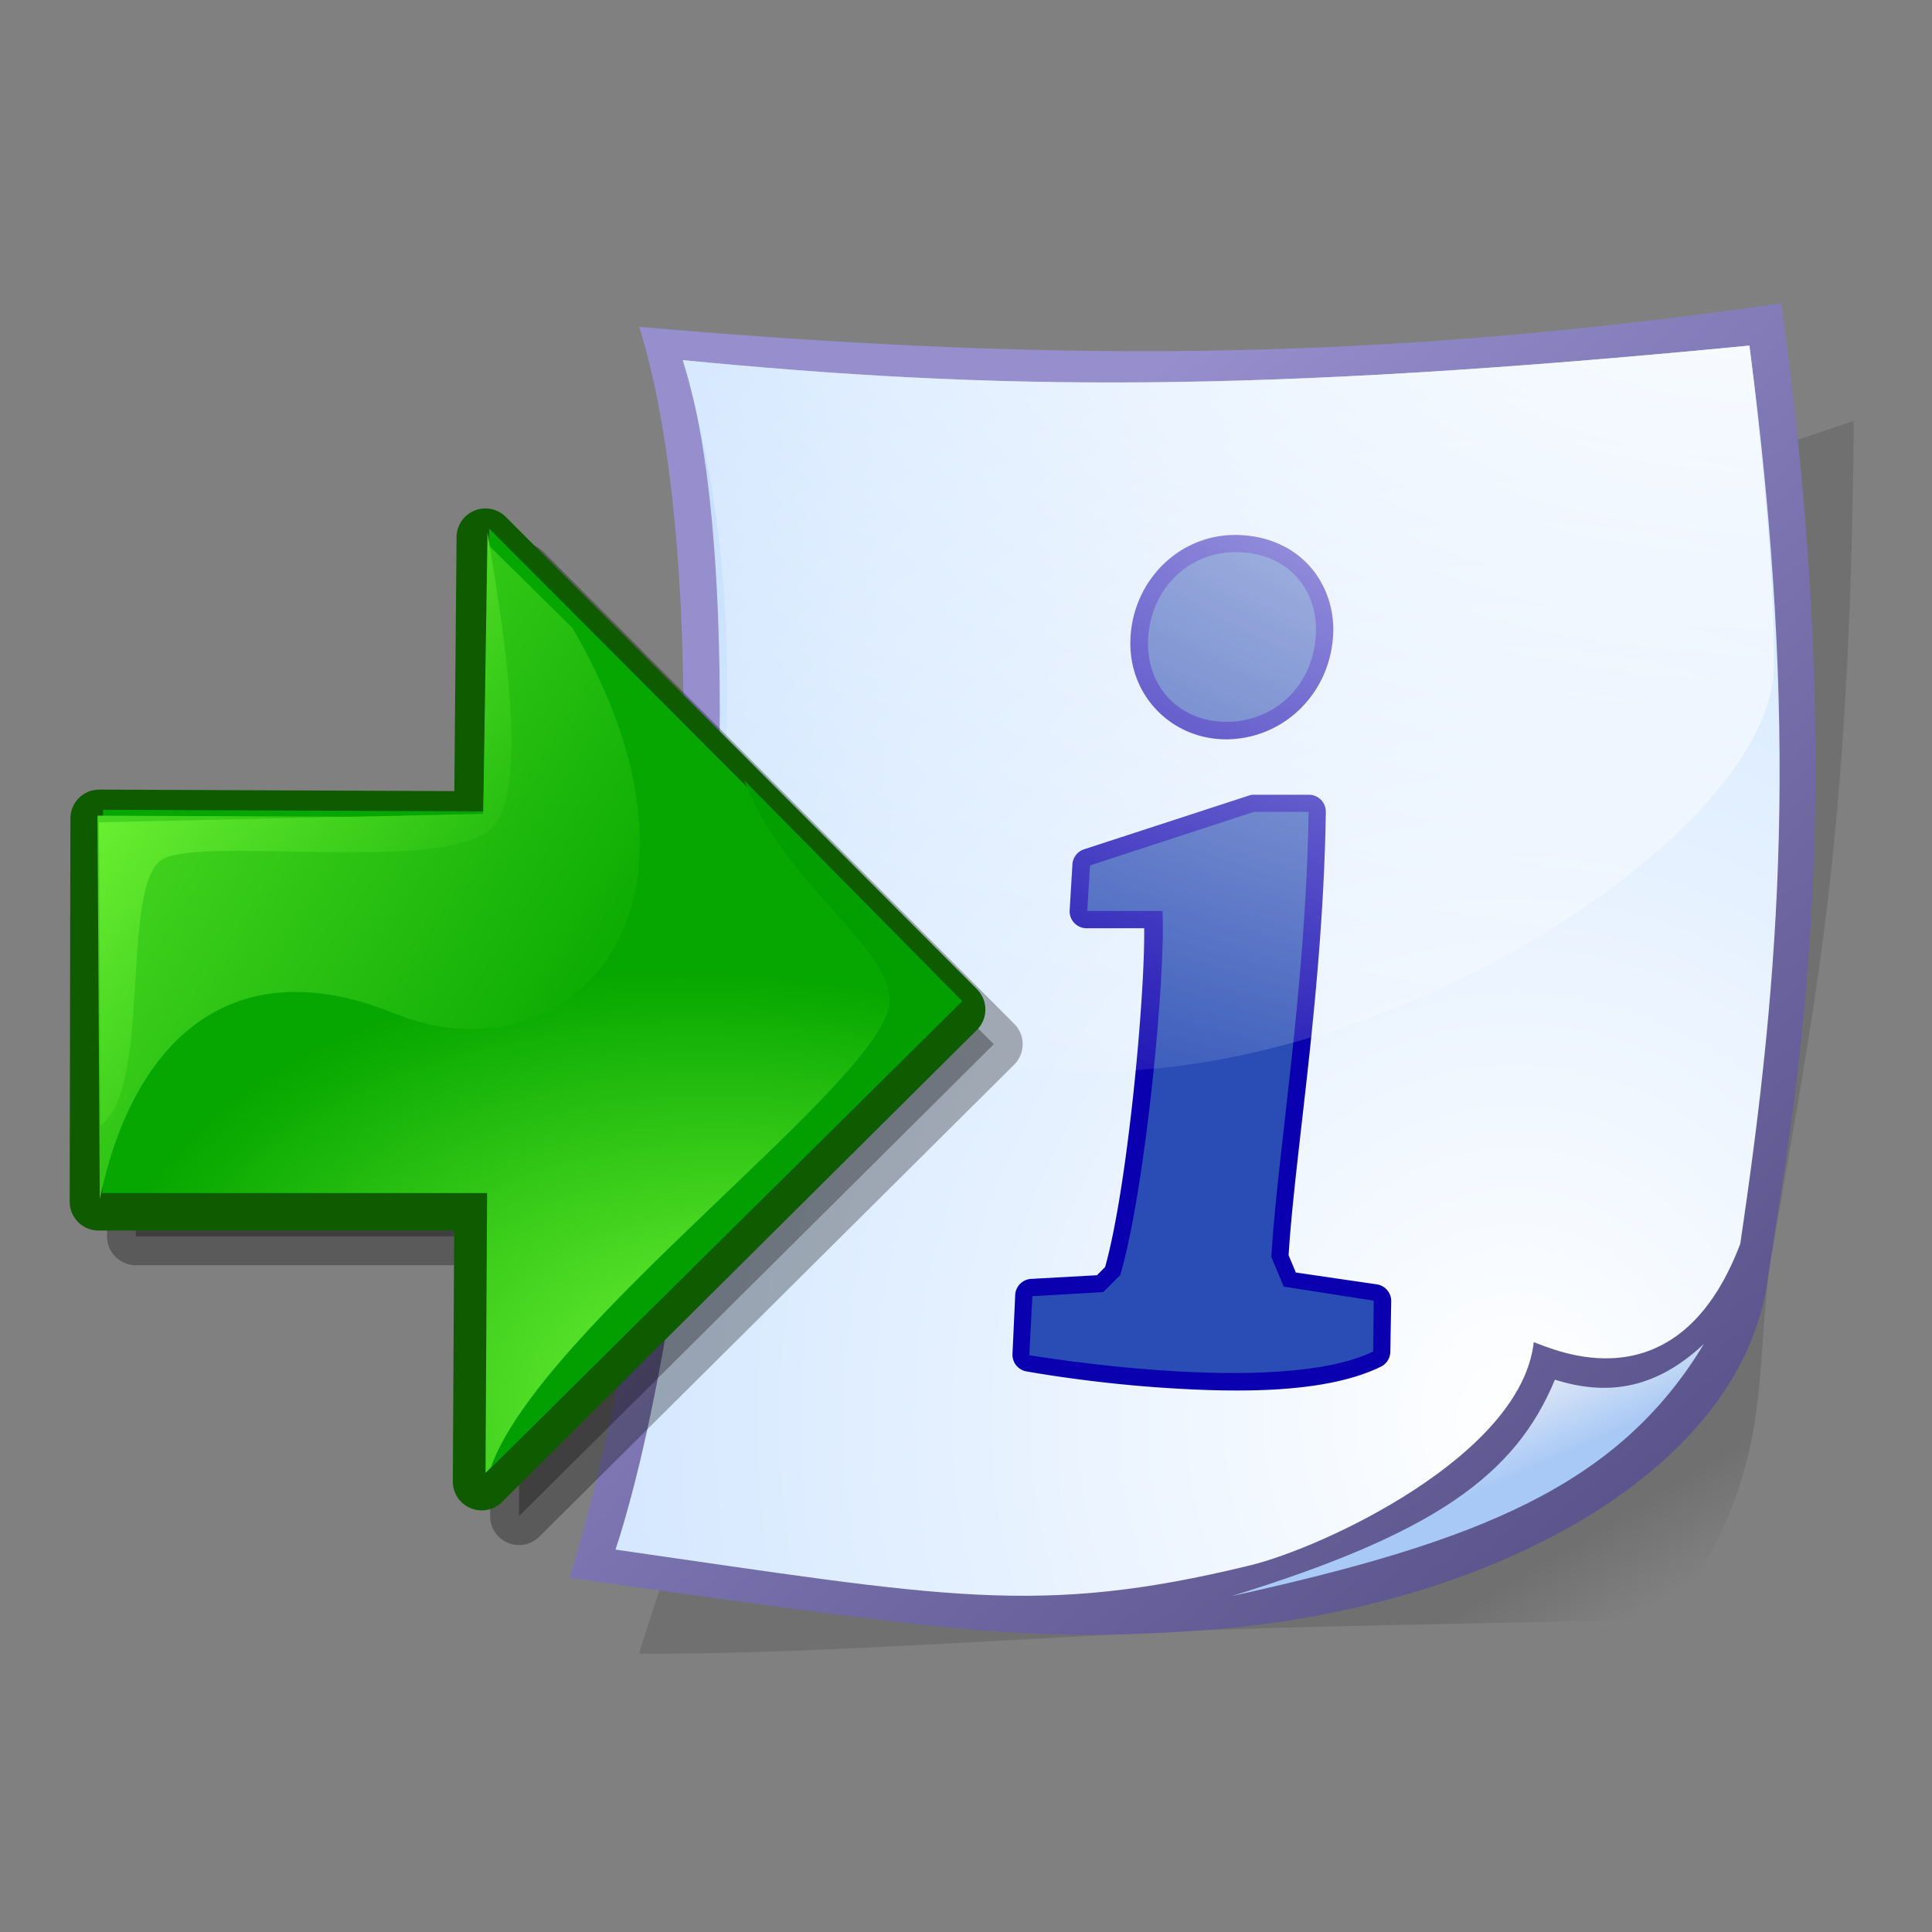 <svg xmlns="http://www.w3.org/2000/svg" xmlns:svg="http://www.w3.org/2000/svg" xmlns:xlink="http://www.w3.org/1999/xlink" id="svg2" width="45" height="45" version="1.1"><rect width="100%" height="100%" fill="#808080" stroke="none"/><defs id="defs4"><linearGradient id="linearGradient2071" x1="17.787" x2="43.75" y1="9.629" y2="42.473" gradientTransform="matrix(0,1,1,0,-64.022,0.022)" gradientUnits="userSpaceOnUse" xlink:href="#linearGradient2878"/><linearGradient id="linearGradient3197" x1="-41.62" x2="-26.25" y1="-11.214" y2="4.612" gradientTransform="translate(-34.273,-49.144)" gradientUnits="userSpaceOnUse" xlink:href="#linearGradient3129"/><linearGradient id="linearGradient2845" x1="-10.669" x2="35.445" y1="1.306" y2="30.905" gradientUnits="userSpaceOnUse" xlink:href="#linearGradient3129"/><radialGradient id="radialGradient2813" cx="54.718" cy="34.505" r="26.751" fx="54.718" fy="34.505" gradientTransform="matrix(-1.385,-0.283,-0.176,0.859,126.421,38.148)" gradientUnits="userSpaceOnUse" xlink:href="#linearGradient3129"/><linearGradient id="linearGradient4344" x1="7.049" x2="30.158" y1="11.123" y2="31.715" gradientTransform="matrix(0,1.201,0.833,0,0.08,-0.21)" gradientUnits="userSpaceOnUse" xlink:href="#linearGradient3129"/><radialGradient id="radialGradient568" cx="47.527" cy="40.945" r="26.751" fx="47.906" fy="40.321" gradientTransform="matrix(0,0.872,1.147,0,-0.022,0.022)" gradientUnits="userSpaceOnUse" xlink:href="#linearGradient565"/><linearGradient id="linearGradient565" x1="19681" x2="-2598" y1="21628" y2="26610" gradientUnits="userSpaceOnUse"><stop id="stop566" offset="0" stop-color="#c7ff3d" stop-opacity="1"/><stop id="stop567" offset="1" stop-color="#1fa300" stop-opacity="1"/></linearGradient><linearGradient id="linearGradient2878"><stop id="stop2880" offset="0" stop-color="#2d2d2d" stop-opacity="1"/><stop id="stop2882" offset="1" stop-color="#2d2d2d" stop-opacity="0"/></linearGradient><linearGradient id="linearGradient3184" x1="-41.62" x2="-26.25" y1="-11.214" y2="4.612" gradientTransform="translate(-18.175,-33.046)" gradientUnits="userSpaceOnUse" xlink:href="#linearGradient3129"/><linearGradient id="linearGradient3129" x1="19681" x2="-2598" y1="21628" y2="26610" gradientUnits="userSpaceOnUse"><stop id="stop3131" offset="0" stop-color="#80ff3d" stop-opacity="1"/><stop id="stop3133" offset="1" stop-color="#06a700" stop-opacity="1"/></linearGradient><linearGradient id="linearGradient1769" x1="50.651" x2="52.729" y1="51.527" y2="55.05" gradientTransform="matrix(0.774,0,0,0.785,7.628,11.755)" gradientUnits="userSpaceOnUse" xlink:href="#linearGradient1766"/><linearGradient id="linearGradient1765" x1="22.609" x2="58.476" y1="7.026" y2="51.416" gradientTransform="matrix(0.754,0,0,0.806,7.628,11.755)" gradientUnits="userSpaceOnUse" xlink:href="#linearGradient1762"/><linearGradient id="linearGradient1761" x1="28.639" x2="32.074" y1="66.266" y2="70.377" gradientTransform="matrix(1.067,0,0,0.569,7.628,11.755)" gradientUnits="userSpaceOnUse" xlink:href="#linearGradient1751"/><radialGradient id="radialGradient1757" cx="44.575" cy="47.514" r="78.146" fx="44.575" fy="47.514" gradientTransform="matrix(0.752,0,0,0.808,7.628,11.755)" gradientUnits="userSpaceOnUse" xlink:href="#linearGradient1751"/><radialGradient id="radialGradient1750" cx="44.382" cy="-7.878" r="59.918" fx="44.382" fy="-7.878" gradientTransform="matrix(0.956,0,0,0.636,7.628,11.755)" gradientUnits="userSpaceOnUse" xlink:href="#linearGradient1746"/><linearGradient id="linearGradient1746"><stop id="stop1747" offset="0" stop-color="#fff" stop-opacity="1"/><stop id="stop1748" offset="1" stop-color="#fff" stop-opacity="0"/></linearGradient><linearGradient id="linearGradient1751"><stop id="stop1752" offset="0" stop-color="#fff" stop-opacity="1"/><stop id="stop1753" offset="1" stop-color="#afd3ff" stop-opacity="1"/></linearGradient><linearGradient id="linearGradient1762"><stop id="stop1763" offset="0" stop-color="#968ecd" stop-opacity="1"/><stop id="stop1764" offset="1" stop-color="#554d85" stop-opacity="1"/></linearGradient><linearGradient id="linearGradient1766"><stop id="stop1767" offset="0" stop-color="#000" stop-opacity="1"/><stop id="stop1768" offset="1" stop-color="#000" stop-opacity="0"/></linearGradient><linearGradient id="linearGradient1769-8" x1="50.651" x2="52.729" y1="51.527" y2="55.05" gradientTransform="matrix(0.774,0,0,0.785,7.628,11.755)" gradientUnits="userSpaceOnUse" xlink:href="#linearGradient1766-7"/><linearGradient id="linearGradient1765-1" x1="22.609" x2="58.476" y1="7.026" y2="51.416" gradientTransform="matrix(0.754,0,0,0.806,7.628,11.755)" gradientUnits="userSpaceOnUse" xlink:href="#linearGradient1762-7"/><linearGradient id="linearGradient1761-3" x1="28.639" x2="32.074" y1="66.266" y2="70.377" gradientTransform="matrix(1.067,0,0,0.569,7.628,11.755)" gradientUnits="userSpaceOnUse" xlink:href="#linearGradient1751-8"/><radialGradient id="radialGradient1757-8" cx="44.575" cy="47.514" r="78.146" fx="44.575" fy="47.514" gradientTransform="matrix(0.752,0,0,0.808,7.628,11.755)" gradientUnits="userSpaceOnUse" xlink:href="#linearGradient1751-8"/><radialGradient id="radialGradient1750-8" cx="43.392" cy="3.132" r="59.918" fx="43.392" fy="3.132" gradientTransform="matrix(0.956,0,0,0.636,7.628,11.755)" gradientUnits="userSpaceOnUse" xlink:href="#linearGradient1746-7"/><linearGradient id="linearGradient1746-7"><stop id="stop1747-5" offset="0" stop-color="#fff" stop-opacity="1"/><stop id="stop1748-3" offset="1" stop-color="#fff" stop-opacity="0"/></linearGradient><linearGradient id="linearGradient1751-8"><stop id="stop1752-5" offset="0" stop-color="#fff" stop-opacity="1"/><stop id="stop1753-9" offset="1" stop-color="#afd3ff" stop-opacity="1"/></linearGradient><linearGradient id="linearGradient1762-7"><stop id="stop1763-4" offset="0" stop-color="#968ecd" stop-opacity="1"/><stop id="stop1764-1" offset="1" stop-color="#554d85" stop-opacity="1"/></linearGradient><linearGradient id="linearGradient1766-7"><stop id="stop1767-8" offset="0" stop-color="#000" stop-opacity="1"/><stop id="stop1768-5" offset="1" stop-color="#000" stop-opacity="0"/></linearGradient></defs><g id="layer1" transform="translate(0,-1007.362)"><g id="g3063" transform="matrix(0.677,0,0,0.677,7.44,1006.473)"><path id="path913" fill="url(#linearGradient1769)" fill-opacity="1" fill-rule="evenodd" d="m 10.993,58.212 c 5.066,10e-4 9.243,-0.292 17.762,-0.736 4.52,-0.236 11.065,-0.278 17.687,-0.469 3.794,-5.219 2.845,-8.516 3.523,-12.525 1.448,-8.549 2.696,-13.89 2.825,-28.691 C 41.007,19.809 33.014,21.604 22.81,25.554 19.373,36.544 14.429,47.222 10.993,58.212 z" font-size="12" nodetypes="cccccc" opacity=".122"/><path id="path861" fill="url(#linearGradient1765)" fill-opacity="1" fill-rule="evenodd" d="m 8.603,55.601 c 12.779,1.775 15.559,2.25 21.873,1.794 9.632,-0.688 18.643,-5.419 19.38,-12.31 1.015,-6.47 2.82,-16.286 0.435,-33.331 -13.198,1.865 -23.746,2.15 -39.288,0.804 2.982,9.581 1.277,31.172 -2.4,43.042 z" font-size="12"/><path id="path863" fill="url(#radialGradient1757)" fill-opacity="1" fill-rule="evenodd" d="m 10.188,54.627 c 11.315,1.622 14.513,2.322 21.823,0.544 2.53,-0.615 9.334,-3.782 9.767,-7.68 0.612,0.196 4.931,2.343 7.104,-3.38 1.396,-9.401 2.041,-17.748 0.316,-30.908 C 32.033,14.87 23.21,14.74 12.5,13.703 c 2.705,8.28 0.712,31.687 -2.312,40.923 z" font-size="12"/><g id="g3122" transform="translate(0.375,2)"><g id="g2063" transform="translate(0,-0.188)"><path id="path2354" fill="#0b00af" fill-opacity="1" stroke="none" d="m 31.125,17.906 c -1.91,0 -3.474,1.536 -3.594,3.5 -0.123,2.015 1.421,3.531 3.281,3.531 1.938,0 3.563,-1.522 3.688,-3.562 0.058,-0.947 -0.271,-1.836 -0.875,-2.469 -0.604,-0.632 -1.482,-1 -2.5,-1 z m 0.594,8.938 a 0.583,0.583 0 0 0 -0.125,0.031 L 25.938,28.719 A 0.583,0.583 0 0 0 25.531,29.25 l -0.094,1.562 a 0.583,0.583 0 0 0 0.594,0.625 l 1.969,0 c 0.034,2.3 -0.568,8.902 -1.344,11.656 L 26.375,43.375 24.125,43.5 a 0.583,0.583 0 0 0 -0.562,0.562 l -0.094,2.031 a 0.583,0.583 0 0 0 0.5,0.594 c 0,0 2.141,0.393 4.719,0.562 2.578,0.17 5.558,0.193 7.438,-0.719 A 0.583,0.583 0 0 0 36.469,46 L 36.5,44.25 A 0.583,0.583 0 0 0 36,43.688 l -2.781,-0.406 -0.25,-0.594 c 0.224,-3.58 1.187,-9.093 1.281,-15.25 a 0.583,0.583 0 0 0 -0.594,-0.594 l -1.875,0 a 0.583,0.583 0 0 0 -0.062,0 z" font-family="Bitstream Charter" font-size="31.602" font-stretch="normal" font-style="normal" font-variant="normal" font-weight="bold" text-anchor="start" writing-mode="lr-tb" xlink:href="#text2058" style="line-height:100%"/><path font-stretch="normal" style="line-height:100%" id="text2058" fill="#294db5" fill-opacity="1" stroke="none" d="m 31.141,18.495 c -1.607,0 -2.899,1.254 -3.002,2.94 -0.105,1.725 1.117,2.901 2.685,2.901 1.646,0 2.975,-1.215 3.082,-2.979 0.098,-1.607 -1.001,-2.861 -2.765,-2.861 m 0.636,8.937 -5.639,1.842 -0.096,1.568 2.587,0 c 0.125,2.125 -0.575,9.523 -1.45,12.523 l -0.585,0.588 -2.439,0.142 L 24.047,46.125 c 0,0 8.557,1.463 11.832,-0.125 l 0.019,-1.749 -3.097,-0.484 -0.427,-1.025 c 0.219,-3.645 1.189,-9.164 1.283,-15.309 l -1.882,0" font-family="Bitstream Charter" font-size="31.602" font-style="normal" font-variant="normal" font-weight="bold" text-anchor="start" writing-mode="lr-tb"/></g></g><path id="path1150" fill="url(#linearGradient1761)" fill-opacity="1" fill-rule="evenodd" d="m 31.371,56.229 c 8.508,-1.874 13.308,-3.785 16.262,-8.679 -1.761,1.657 -3.468,1.751 -5.127,1.231 -1.359,3.288 -4.154,5.297 -11.135,7.449 z" font-size="12" opacity=".915"/><path id="path1794" fill="url(#radialGradient1750)" fill-opacity="1" fill-rule="evenodd" d="M 50.037,24.211 C 50.097,21.757 49.628,16.493 49.197,13.203 32.033,14.87 23.21,14.74 12.5,13.703 c 1.492,5.15 1.859,10.479 1.252,16.626 7.765,17.101 36.345,2.143 36.285,-6.119 z" font-size="12"/></g><g id="g3000" transform="matrix(0.448,0,0,0.448,-0.975,1017.435)"><path id="path2073" fill="#000" fill-opacity="1" fill-rule="evenodd" stroke="#000" stroke-dasharray="none" stroke-linejoin="round" stroke-miterlimit="4" stroke-opacity="1" stroke-width="3" d="m 53.846,31.804 -24.688,24.541 0.081,-14.55 -20,0 0.037,-19.926 19.948,0.085 L 29.352,7.25 53.846,31.804 z" class="fil2" nodetypes="cccccccc" opacity=".3"/><path id="path2053" fill="url(#radialGradient568)" fill-rule="evenodd" stroke="#0f5c00" stroke-dasharray="none" stroke-linejoin="round" stroke-miterlimit="4" stroke-opacity="1" stroke-width="3" d="m 51.906,30.002 -24.688,24.541 0.081,-14.55 -20,0 0.037,-19.926 19.948,0.085 0.129,-14.703 24.494,24.554 z" class="fil2" nodetypes="cccccccc"/><path id="path561" fill="url(#radialGradient2813)" fill-rule="evenodd" d="M 52.107,29.554 27.419,54.095 27.5,39.544 l -20,0 0.037,-19.926 19.948,0.085 L 27.614,5 52.107,29.554 z" class="fil2" nodetypes="cccccccc"/><path id="path562" fill="#039e00" fill-opacity="1" fill-rule="evenodd" stroke="none" d="M 52.207,29.566 40.872,18.096 c 2.055,5.41 7.614,8.626 7.557,11.477 -0.08,3.987 -18.176,16.911 -20.745,24.269 L 52.207,29.566 z" class="fil3" nodetypes="cccsccc"/><path id="path560" fill="url(#linearGradient2845)" fill-opacity="1" fill-rule="evenodd" d="m 7.363,39.873 -0.117,-19.951 20.058,0.087 0.252,-14.17 4.392,4.337 C 40.574,25.064 31.607,33.824 22.69,30.207 13.822,26.61 8.943,32.166 7.363,39.873 z" class="fil1" nodetypes="cccscc"/><path id="path563" fill="url(#linearGradient4344)" fill-opacity="1" fill-rule="evenodd" d="m 10.425,22.341 c -1.931,1.824 -0.403,11.881 -3.024,13.669 L 7.323,20.269 27.3,19.829 27.523,5.193 c 0.723,4.468 2.354,13.73 0.07,15.512 -2.914,2.274 -15.667,0.121 -17.168,1.636 z" class="fil4" nodetypes="ccccss"/><rect id="rect3182" width="37.5" height="0" x="-63.175" y="-44.296" fill="url(#linearGradient3184)" fill-opacity="1" fill-rule="nonzero" stroke="none" stroke-width="7.375" color="#000" display="inline" opacity=".433" overflow="visible" visibility="visible" style="marker:none"/><rect id="rect3195" width="37.5" height="0" x="-61.097" y="-27.347" fill="url(#linearGradient3197)" fill-opacity="1" fill-rule="nonzero" stroke="none" stroke-width="7.375" color="#000" display="inline" opacity=".433" overflow="visible" visibility="visible" style="marker:none"/></g><g id="g3129" transform="translate(65.403,923.206)"><path id="path913-6" fill="url(#linearGradient1769-8)" fill-opacity="1" fill-rule="evenodd" d="m 10.993,58.212 c 5.066,10e-4 9.243,-0.292 17.762,-0.736 4.52,-0.236 11.065,-0.278 17.687,-0.469 3.794,-5.219 2.845,-8.516 3.523,-12.525 1.448,-8.549 2.696,-13.89 2.825,-28.691 C 41.007,19.809 33.014,21.604 22.81,25.554 19.373,36.544 14.429,47.222 10.993,58.212 z" font-size="12" nodetypes="cccccc" opacity=".122"/><path id="path861-4" fill="url(#linearGradient1765-1)" fill-opacity="1" fill-rule="evenodd" d="m 8.603,55.601 c 12.779,1.775 15.559,2.25 21.873,1.794 9.632,-0.688 18.643,-5.419 19.38,-12.31 1.015,-6.47 2.82,-16.286 0.435,-33.331 -13.198,1.865 -23.746,2.15 -39.288,0.804 2.982,9.581 1.277,31.172 -2.4,43.042 z" font-size="12"/><path id="path863-3" fill="url(#radialGradient1757-8)" fill-opacity="1" fill-rule="evenodd" d="m 10.188,54.627 c 11.315,1.622 14.513,2.322 21.823,0.544 2.53,-0.615 9.334,-3.782 9.767,-7.68 0.612,0.196 4.931,2.343 7.104,-3.38 1.396,-9.401 2.041,-17.748 0.316,-30.908 C 32.033,14.87 23.21,14.74 12.5,13.703 c 2.705,8.28 0.712,31.687 -2.312,40.923 z" font-size="12"/><g id="g3247"><path id="path2074" fill="none" stroke="#8d94ec" stroke-linecap="round" stroke-linejoin="miter" stroke-opacity="1" stroke-width="1pt" d="m 17.395,19.106 c 0.318,-0.173 1.855,-0.79 2.418,-0.815 0.829,0.171 1.753,0.477 2.112,0.461 1.565,-0.069 1.911,-0.628 3.138,-0.069 1.423,0.648 4.332,-0.651 6,0.109 1.338,0.61 3.1,-2.087 5.25,-1.108 1.418,0.646 5.176,0.27 6.75,0.201 1.223,-0.054 4.081,-0.056 4.25,-0.064"/><path id="path2076" fill="none" stroke="#8d94ec" stroke-linecap="round" stroke-linejoin="miter" stroke-opacity="1" stroke-width="1pt" d="m 17.688,24.26 c 0.631,-0.028 1.333,-0.58 2.375,-0.105 1.465,0.668 3.587,-0.178 4.875,0.409 1.587,0.723 4.057,-0.68 5.5,-0.744 1.311,-0.058 5.95,-0.289 6.75,0.076 0.742,0.338 3.036,0.66 3.625,0.339 0.849,-0.462 5.464,0.008 6.5,-0.038"/><path id="path2078" fill="none" stroke="#8d94ec" stroke-linecap="round" stroke-linejoin="miter" stroke-opacity="1" stroke-width="1pt" d="m 17.938,30.249 c 0.471,-0.064 1.841,0.613 1.966,0.565 0.125,-0.047 1.934,-0.911 2.737,-0.545 2.341,1.067 2.809,0.146 5.422,0.03 0.041,-0.002 2.309,0.626 2.375,0.645 1.303,0.377 4.515,-0.08 6,-0.641 0.326,-0.123 0.667,-0.196 1,-0.294 1.294,-0.381 1.359,-0.443 2.375,0.02 1.163,0.53 1.916,-0.21 3,-0.258 0.208,-0.009 3.417,0.598 3.625,0.589"/><path id="path2080" fill="none" stroke="#8d94ec" stroke-linecap="round" stroke-linejoin="miter" stroke-opacity="1" stroke-width="1pt" d="m 17.688,36.76 c 0.804,-0.036 1.629,-0.447 2.5,-0.486 0.552,-0.024 3.256,0.796 3.875,1.078 1.483,0.676 4.645,-1.741 6.625,-1.169 2.712,0.784 6.458,-0.842 8.875,-0.144 1.261,0.364 4.271,0.186 5.5,0.131 0.292,-0.013 0.583,-0.026 0.875,-0.039"/><path id="path2082" fill="none" stroke="#8d94ec" stroke-linecap="round" stroke-linejoin="miter" stroke-opacity="1" stroke-width="1pt" d="m 17.312,42.027 c 1.03,-0.046 5.361,-1.557 6.5,-1.038 0.989,0.451 1.671,0.801 2.75,0.753 0.946,-0.042 1.533,0.853 2.625,0.259 1.09,-0.594 1.921,-0.71 2.875,-0.753 0.758,-0.034 1.964,0.413 3,0.367 1.209,-0.054 2.064,-0.467 3.25,-0.519 0.792,-0.035 2.306,0.051 3,0.367 0.417,0.19 1.523,-0.068 2,-0.089 0.364,-0.016 1.117,0.281 1.25,0.32"/><path id="path2084" fill="none" stroke="#8d94ec" stroke-linecap="round" stroke-linejoin="miter" stroke-opacity="1" stroke-width="1pt" d="m 16.304,47.532 c 1.045,-0.046 3.074,-0.815 4.009,-0.389 2.078,0.947 4.548,2.837 6.875,1.57 0.464,-0.253 3.328,-0.105 4,-0.302 3.888,-1.145 1.901,-1.196 4.375,-0.069 0.711,0.324 2.878,-1.003 3.5,-1.03 0.228,-0.01 1.86,0.665 2.018,0.736"/></g><path id="path1150-3" fill="url(#linearGradient1761-3)" fill-opacity="1" fill-rule="evenodd" d="m 31.371,56.229 c 8.508,-1.874 13.308,-3.785 16.262,-8.679 -1.761,1.657 -3.468,1.751 -5.127,1.231 -1.359,3.288 -4.154,5.297 -11.135,7.449 z" font-size="12" opacity=".915"/><path id="path1794-3" fill="url(#radialGradient1750-8)" fill-opacity="1" fill-rule="evenodd" d="M 50.037,24.211 C 50.097,21.757 49.628,16.493 49.197,13.203 32.033,14.87 23.21,14.74 12.5,13.703 c 1.492,5.15 1.859,10.479 1.252,16.626 7.765,17.101 36.345,2.143 36.285,-6.119 z" font-size="12"/></g></g></svg>
